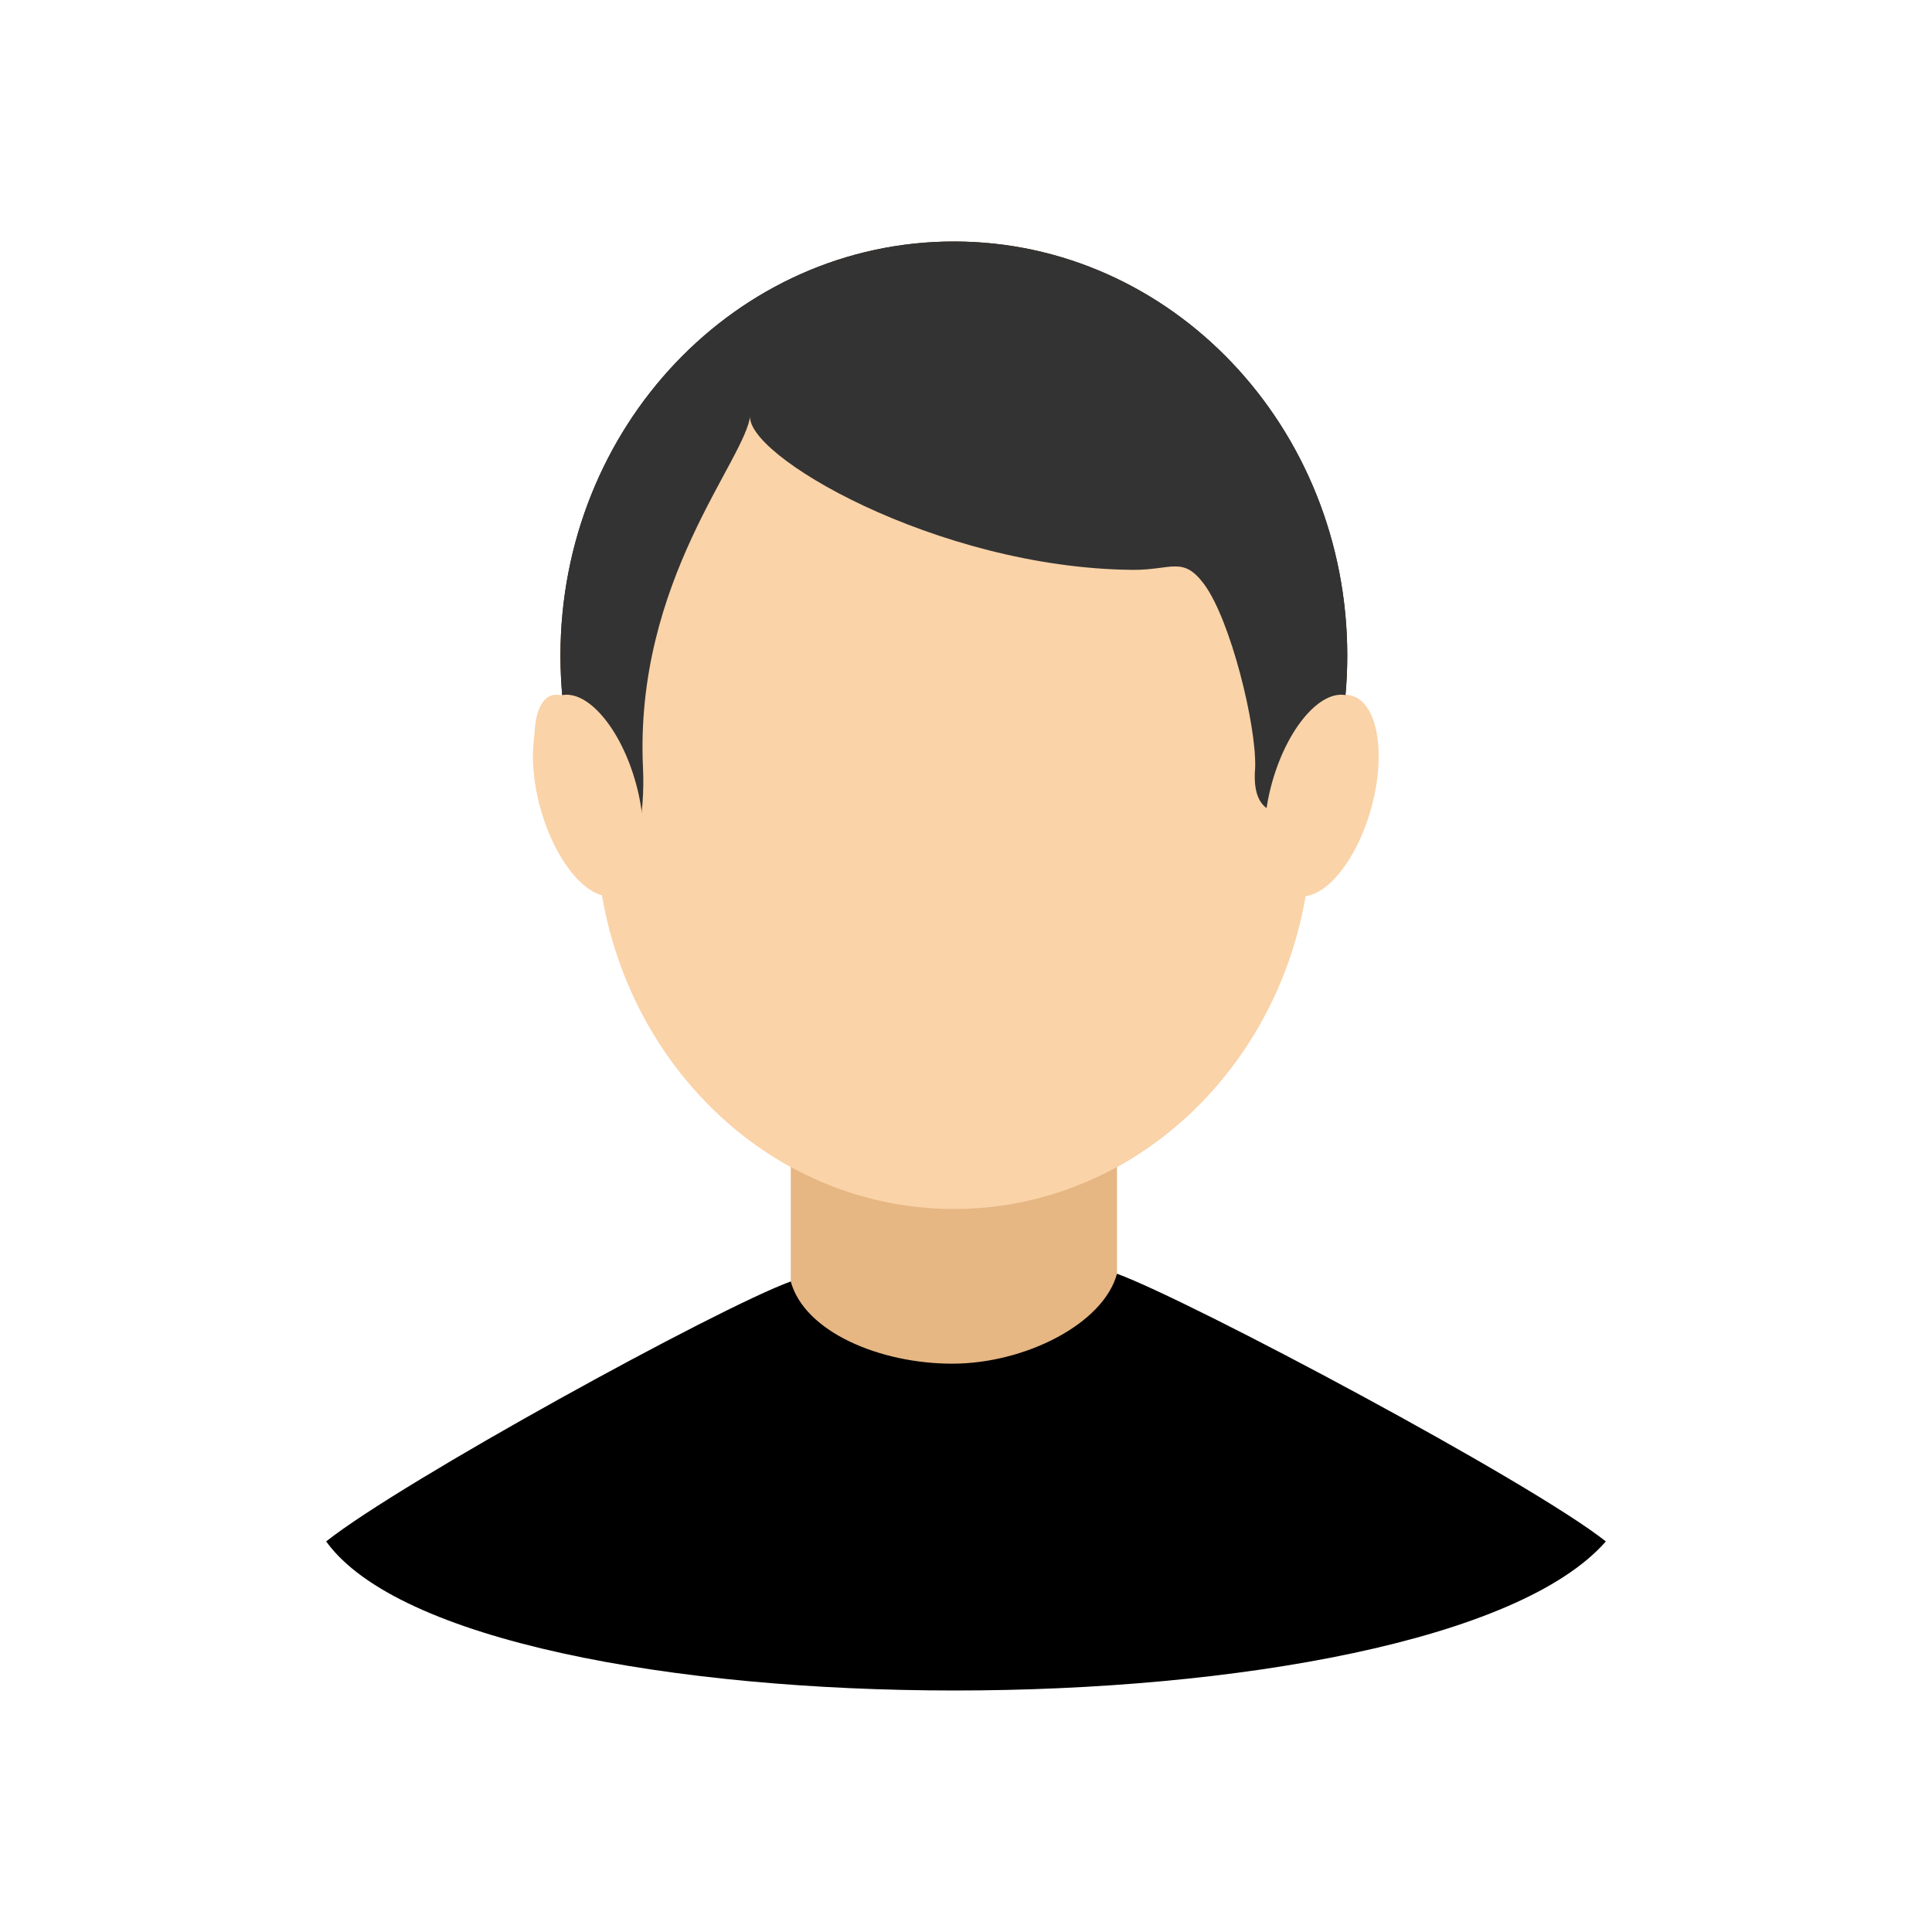 <svg width="75" height="75" viewBox="0 0 75 75" fill="none" xmlns="http://www.w3.org/2000/svg">
<path fill-rule="evenodd" clip-rule="evenodd" d="M37.029 9.375C45.464 9.375 52.301 16.572 52.301 25.45C52.301 34.329 45.464 41.526 37.029 41.526C28.595 41.526 21.757 34.329 21.757 25.45C21.757 16.572 28.595 9.375 37.029 9.375Z" fill="#471E00"/>
<path fill-rule="evenodd" clip-rule="evenodd" d="M37.541 16.098C44.278 16.098 49.57 20.128 48.726 29.789C48.486 32.539 50.909 31.087 50.909 32.08C50.909 40.284 44.695 46.934 37.029 46.934C29.364 46.934 23.149 40.284 23.149 32.08C24.785 34.707 25.036 31.375 24.962 29.839C24.357 17.262 30.479 16.098 37.541 16.098Z" fill="#FAD3A8"/>
<path d="M39.666 34.249L38.945 33.442L38.964 33.422L38.984 33.404L39.005 33.386L39.026 33.37L39.047 33.356L39.07 33.342L39.092 33.33L39.115 33.319L39.139 33.31L39.163 33.301L39.187 33.295L39.211 33.289L39.235 33.285L39.26 33.282L39.284 33.28L39.309 33.279L39.334 33.28L39.358 33.282L39.383 33.286L39.407 33.291L39.431 33.297L39.455 33.304L39.479 33.312L39.502 33.322L39.525 33.334L39.547 33.346L39.569 33.36L39.591 33.375L39.612 33.391L39.632 33.409L39.652 33.428L39.671 33.448L39.689 33.469L39.706 33.491L39.722 33.514L39.736 33.538L39.749 33.562L39.762 33.586L39.773 33.611L39.782 33.636L39.791 33.662L39.799 33.688L39.805 33.715L39.81 33.742L39.814 33.769L39.817 33.796L39.818 33.823L39.819 33.85L39.818 33.877L39.816 33.904L39.813 33.931L39.809 33.958L39.803 33.985L39.797 34.011L39.789 34.037L39.78 34.063L39.77 34.088L39.758 34.113L39.746 34.137L39.732 34.161L39.717 34.184L39.701 34.207L39.684 34.228L39.666 34.249ZM34.393 34.249L35.114 33.442L35.215 33.547L35.319 33.644L35.427 33.734L35.537 33.818L35.651 33.895L35.767 33.966L35.886 34.029L36.007 34.087L36.13 34.137L36.255 34.181L36.382 34.218L36.51 34.248L36.639 34.272L36.769 34.288L36.899 34.298L37.029 34.302L37.16 34.298L37.29 34.288L37.42 34.272L37.549 34.248L37.677 34.218L37.803 34.181L37.928 34.137L38.051 34.087L38.172 34.029L38.291 33.966L38.408 33.895L38.521 33.818L38.632 33.734L38.74 33.644L38.844 33.547L38.945 33.442L39.666 34.249L39.527 34.393L39.383 34.527L39.234 34.652L39.081 34.768L38.924 34.875L38.763 34.972L38.599 35.06L38.432 35.139L38.262 35.209L38.09 35.269L37.916 35.32L37.741 35.361L37.564 35.394L37.386 35.417L37.208 35.43L37.029 35.435L36.851 35.43L36.672 35.417L36.495 35.394L36.318 35.361L36.142 35.32L35.969 35.269L35.797 35.209L35.627 35.139L35.46 35.06L35.296 34.972L35.135 34.875L34.978 34.768L34.824 34.652L34.676 34.527L34.532 34.393L34.393 34.249ZM35.114 33.442L34.393 34.249L34.374 34.228L34.357 34.207L34.341 34.184L34.327 34.161L34.313 34.137L34.3 34.113L34.289 34.088L34.279 34.063L34.27 34.037L34.262 34.011L34.255 33.985L34.25 33.958L34.246 33.931L34.243 33.904L34.241 33.877L34.24 33.85L34.24 33.823L34.242 33.796L34.245 33.769L34.249 33.742L34.254 33.715L34.26 33.688L34.267 33.662L34.276 33.636L34.286 33.611L34.297 33.586L34.309 33.562L34.322 33.538L34.337 33.514L34.353 33.491L34.37 33.469L34.388 33.448L34.407 33.428L34.426 33.409L34.447 33.391L34.468 33.375L34.489 33.36L34.511 33.346L34.534 33.334L34.557 33.322L34.58 33.312L34.604 33.304L34.628 33.297L34.652 33.291L34.676 33.286L34.701 33.282L34.725 33.28L34.75 33.279L34.774 33.28L34.799 33.282L34.824 33.285L34.848 33.289L34.872 33.295L34.896 33.301L34.92 33.31L34.943 33.319L34.966 33.33L34.989 33.342L35.011 33.356L35.033 33.37L35.054 33.386L35.075 33.404L35.095 33.422L35.114 33.442Z" fill="#C99154"/>
<path fill-rule="evenodd" clip-rule="evenodd" d="M41.703 13.882C47.075 16.259 51.43 19.773 51.43 21.731C51.43 23.689 47.075 23.349 41.703 20.972C36.331 18.595 31.976 15.081 31.976 13.123C31.976 11.165 36.331 11.505 41.703 13.882Z" fill="#471E00"/>
<path fill-rule="evenodd" clip-rule="evenodd" d="M21.341 27.025C22.108 26.662 23.322 28.096 24.051 30.227C24.78 32.358 24.75 34.38 23.982 34.743C23.215 35.106 22.002 33.672 21.272 31.541C20.542 29.409 20.574 27.388 21.341 27.025Z" fill="#FAD3A8"/>
<path fill-rule="evenodd" clip-rule="evenodd" d="M52.533 27.025C51.537 26.662 50.212 28.096 49.574 30.227C48.936 32.358 49.227 34.38 50.224 34.743C51.22 35.106 52.544 33.672 53.182 31.541C53.82 29.409 53.529 27.388 52.533 27.025Z" fill="#FAD3A8"/>
<path fill-rule="evenodd" clip-rule="evenodd" d="M27.47 15.186C24.48 17.273 24.33 20.866 24.33 21.904C24.33 22.942 26.753 22.092 29.743 20.005C32.732 17.917 35.156 15.384 35.156 14.346C35.156 13.307 30.459 13.099 27.47 15.186Z" fill="#471E00"/>
<path fill-rule="evenodd" clip-rule="evenodd" d="M30.697 56.597H43.361V36.765H30.697V56.597Z" fill="#E6B683"/>
<path fill-rule="evenodd" clip-rule="evenodd" d="M37.029 9.375C45.464 9.375 52.301 16.572 52.301 25.45C52.301 34.329 45.464 41.526 37.029 41.526C28.595 41.526 21.757 34.329 21.757 25.45C21.757 16.572 28.595 9.375 37.029 9.375Z" fill="#333333"/>
<path fill-rule="evenodd" clip-rule="evenodd" d="M48.726 29.789C48.486 32.539 50.91 31.087 50.91 32.081C50.91 40.284 44.695 46.934 37.029 46.934C29.363 46.934 23.149 40.284 23.149 32.081C24.785 34.706 25.036 31.375 24.962 29.839C24.61 22.516 28.992 17.81 29.131 16.081C28.756 17.595 36.349 22.054 43.968 22.122C45.48 22.135 45.924 21.564 46.753 22.692C47.766 24.072 48.771 28.115 48.726 29.789Z" fill="#FAD3A8"/>
<path fill-rule="evenodd" clip-rule="evenodd" d="M62.339 59.838C59.413 57.517 46.228 50.496 43.362 49.446C42.831 51.401 39.779 52.938 36.966 52.938C34.154 52.938 31.227 51.7 30.697 49.745C27.83 50.795 15.587 57.517 12.661 59.838C18.222 67.549 55.575 67.559 62.339 59.838L62.339 59.838Z" fill="ICON_COLOR_1"/>
<path fill-rule="evenodd" clip-rule="evenodd" d="M52.384 27.025C51.388 26.662 50.063 28.096 49.425 30.227C48.788 32.358 49.078 34.38 50.074 34.743C51.071 35.106 52.395 33.672 53.033 31.541C53.671 29.409 53.38 27.388 52.384 27.025Z" fill="#FAD3A8"/>
<path fill-rule="evenodd" clip-rule="evenodd" d="M21.675 27.025C22.671 26.662 23.996 28.096 24.634 30.227C25.271 32.358 24.981 34.38 23.985 34.743C22.989 35.106 21.664 33.672 21.026 31.541C20.388 29.41 20.679 27.388 21.675 27.025Z" fill="#FAD3A8"/>
</svg>
